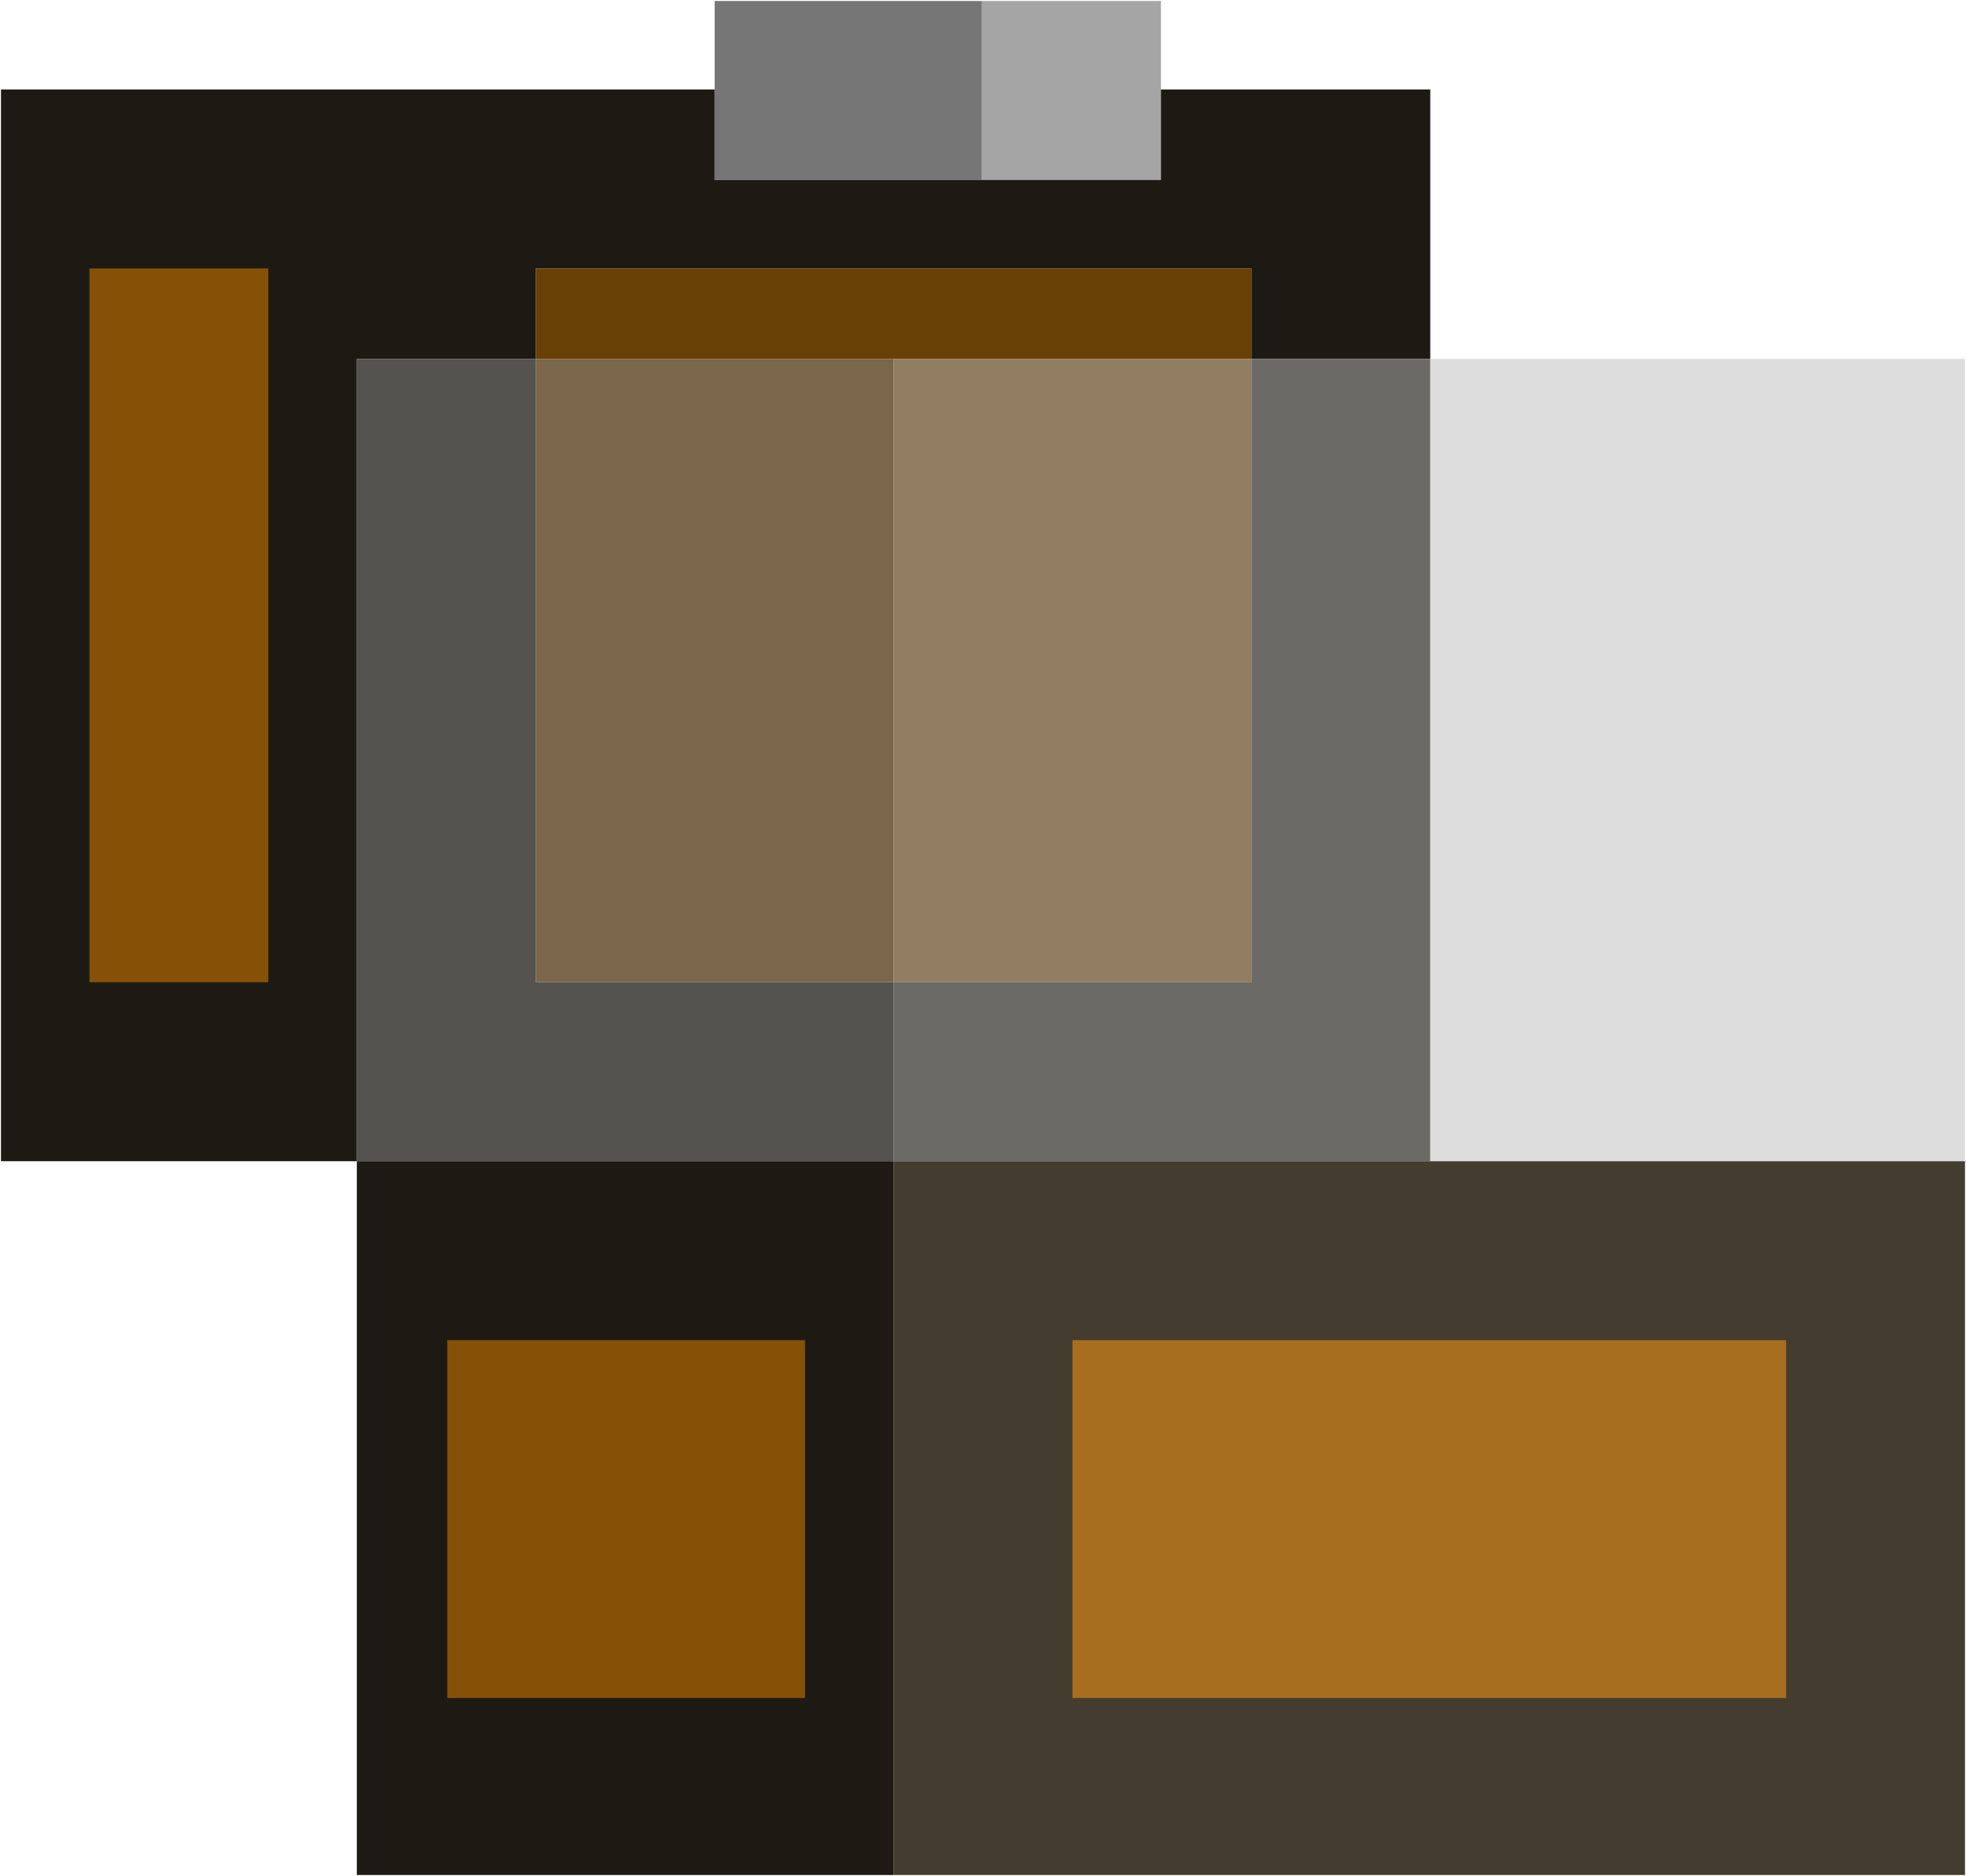 <?xml version="1.0" encoding="UTF-8"?>
<!DOCTYPE svg PUBLIC "-//W3C//DTD SVG 1.1//EN" "http://www.w3.org/Graphics/SVG/1.1/DTD/svg11.dtd">
<svg xmlns="http://www.w3.org/2000/svg" version="1.1" width="1000px" height="954px" style="shape-rendering:geometricPrecision; text-rendering:geometricPrecision; image-rendering:optimizeQuality; fill-rule:evenodd; clip-rule:evenodd" xmlns:xlink="http://www.w3.org/1999/xlink">
<g><path style="opacity:1" fill="#757675" d="M 499.5,0.5 C 499.5,30.833 499.5,61.167 499.5,91.5C 454.167,91.5 408.833,91.5 363.5,91.5C 363.5,76.167 363.5,60.833 363.5,45.5C 363.5,30.5 363.5,15.5 363.5,0.5C 408.833,0.5 454.167,0.5 499.5,0.5 Z"/></g>
<g><path style="opacity:1" fill="#a4a5a4" d="M 499.5,0.5 C 529.833,0.5 560.167,0.5 590.5,0.5C 590.5,15.5 590.5,30.5 590.5,45.5C 590.5,60.833 590.5,76.167 590.5,91.5C 560.167,91.5 529.833,91.5 499.5,91.5C 499.5,61.167 499.5,30.833 499.5,0.5 Z"/></g>
<g><path style="opacity:1" fill="#1c1a13" d="M 363.5,45.5 C 363.5,60.833 363.5,76.167 363.5,91.5C 408.833,91.5 454.167,91.5 499.5,91.5C 529.833,91.5 560.167,91.5 590.5,91.5C 590.5,76.167 590.5,60.833 590.5,45.5C 636.167,45.5 681.833,45.5 727.5,45.5C 727.5,91.167 727.5,136.833 727.5,182.5C 697.167,182.5 666.833,182.5 636.5,182.5C 636.5,167.167 636.5,151.833 636.5,136.5C 515.167,136.5 393.833,136.5 272.5,136.5C 272.5,151.833 272.5,167.167 272.5,182.5C 242.167,182.5 211.833,182.5 181.5,182.5C 181.5,318.5 181.5,454.5 181.5,590.5C 121.167,590.5 60.833,590.5 0.5,590.5C 0.5,408.833 0.5,227.167 0.5,45.5C 121.5,45.5 242.5,45.5 363.5,45.5 Z"/></g>
<g><path style="opacity:1" fill="#855106" d="M 45.5,136.5 C 75.833,136.5 106.167,136.5 136.5,136.5C 136.5,257.5 136.5,378.5 136.5,499.5C 106.167,499.5 75.833,499.5 45.5,499.5C 45.5,378.5 45.5,257.5 45.5,136.5 Z"/></g>
<g><path style="opacity:1" fill="#683f04" d="M 636.5,182.5 C 575.833,182.5 515.167,182.5 454.5,182.5C 393.833,182.5 333.167,182.5 272.5,182.5C 272.5,167.167 272.5,151.833 272.5,136.5C 393.833,136.5 515.167,136.5 636.5,136.5C 636.5,151.833 636.5,167.167 636.5,182.5 Z"/></g>
<g><path style="opacity:1" fill="#54534f" d="M 272.5,182.5 C 272.5,288.167 272.5,393.833 272.5,499.5C 333.167,499.5 393.833,499.5 454.5,499.5C 454.5,529.833 454.5,560.167 454.5,590.5C 363.5,590.5 272.5,590.5 181.5,590.5C 181.5,454.5 181.5,318.5 181.5,182.5C 211.833,182.5 242.167,182.5 272.5,182.5 Z"/></g>
<g><path style="opacity:1" fill="#7a6648" d="M 272.5,182.5 C 333.167,182.5 393.833,182.5 454.5,182.5C 454.5,288.167 454.5,393.833 454.5,499.5C 393.833,499.5 333.167,499.5 272.5,499.5C 272.5,393.833 272.5,288.167 272.5,182.5 Z"/></g>
<g><path style="opacity:1" fill="#917d5f" d="M 454.5,182.5 C 515.167,182.5 575.833,182.5 636.5,182.5C 636.5,288.167 636.5,393.833 636.5,499.5C 575.833,499.5 515.167,499.5 454.5,499.5C 454.5,393.833 454.5,288.167 454.5,182.5 Z"/></g>
<g><path style="opacity:1" fill="#6b6a66" d="M 636.5,182.5 C 666.833,182.5 697.167,182.5 727.5,182.5C 727.5,318.5 727.5,454.5 727.5,590.5C 636.5,590.5 545.5,590.5 454.5,590.5C 454.5,560.167 454.5,529.833 454.5,499.5C 515.167,499.5 575.833,499.5 636.5,499.5C 636.5,393.833 636.5,288.167 636.5,182.5 Z"/></g>
<g><path style="opacity:0.502" fill="#babbba" d="M 727.5,182.5 C 818.167,182.5 908.833,182.5 999.5,182.5C 999.5,318.5 999.5,454.5 999.5,590.5C 908.833,590.5 818.167,590.5 727.5,590.5C 727.5,454.5 727.5,318.5 727.5,182.5 Z"/></g>
<g><path style="opacity:1" fill="#1c1a13" d="M 181.5,590.5 C 272.5,590.5 363.5,590.5 454.5,590.5C 454.5,711.5 454.5,832.5 454.5,953.5C 363.5,953.5 272.5,953.5 181.5,953.5C 181.5,832.5 181.5,711.5 181.5,590.5 Z"/></g>
<g><path style="opacity:1" fill="#443c2e" d="M 454.5,590.5 C 545.5,590.5 636.5,590.5 727.5,590.5C 818.167,590.5 908.833,590.5 999.5,590.5C 999.5,711.5 999.5,832.5 999.5,953.5C 817.833,953.5 636.167,953.5 454.5,953.5C 454.5,832.5 454.5,711.5 454.5,590.5 Z"/></g>
<g><path style="opacity:1" fill="#855106" d="M 227.5,681.5 C 288.167,681.5 348.833,681.5 409.5,681.5C 409.5,742.167 409.5,802.833 409.5,863.5C 348.833,863.5 288.167,863.5 227.5,863.5C 227.5,802.833 227.5,742.167 227.5,681.5 Z"/></g>
<g><path style="opacity:1" fill="#a66e1e" d="M 545.5,681.5 C 666.5,681.5 787.5,681.5 908.5,681.5C 908.5,742.167 908.5,802.833 908.5,863.5C 787.5,863.5 666.5,863.5 545.5,863.5C 545.5,802.833 545.5,742.167 545.5,681.5 Z"/></g>
</svg>

